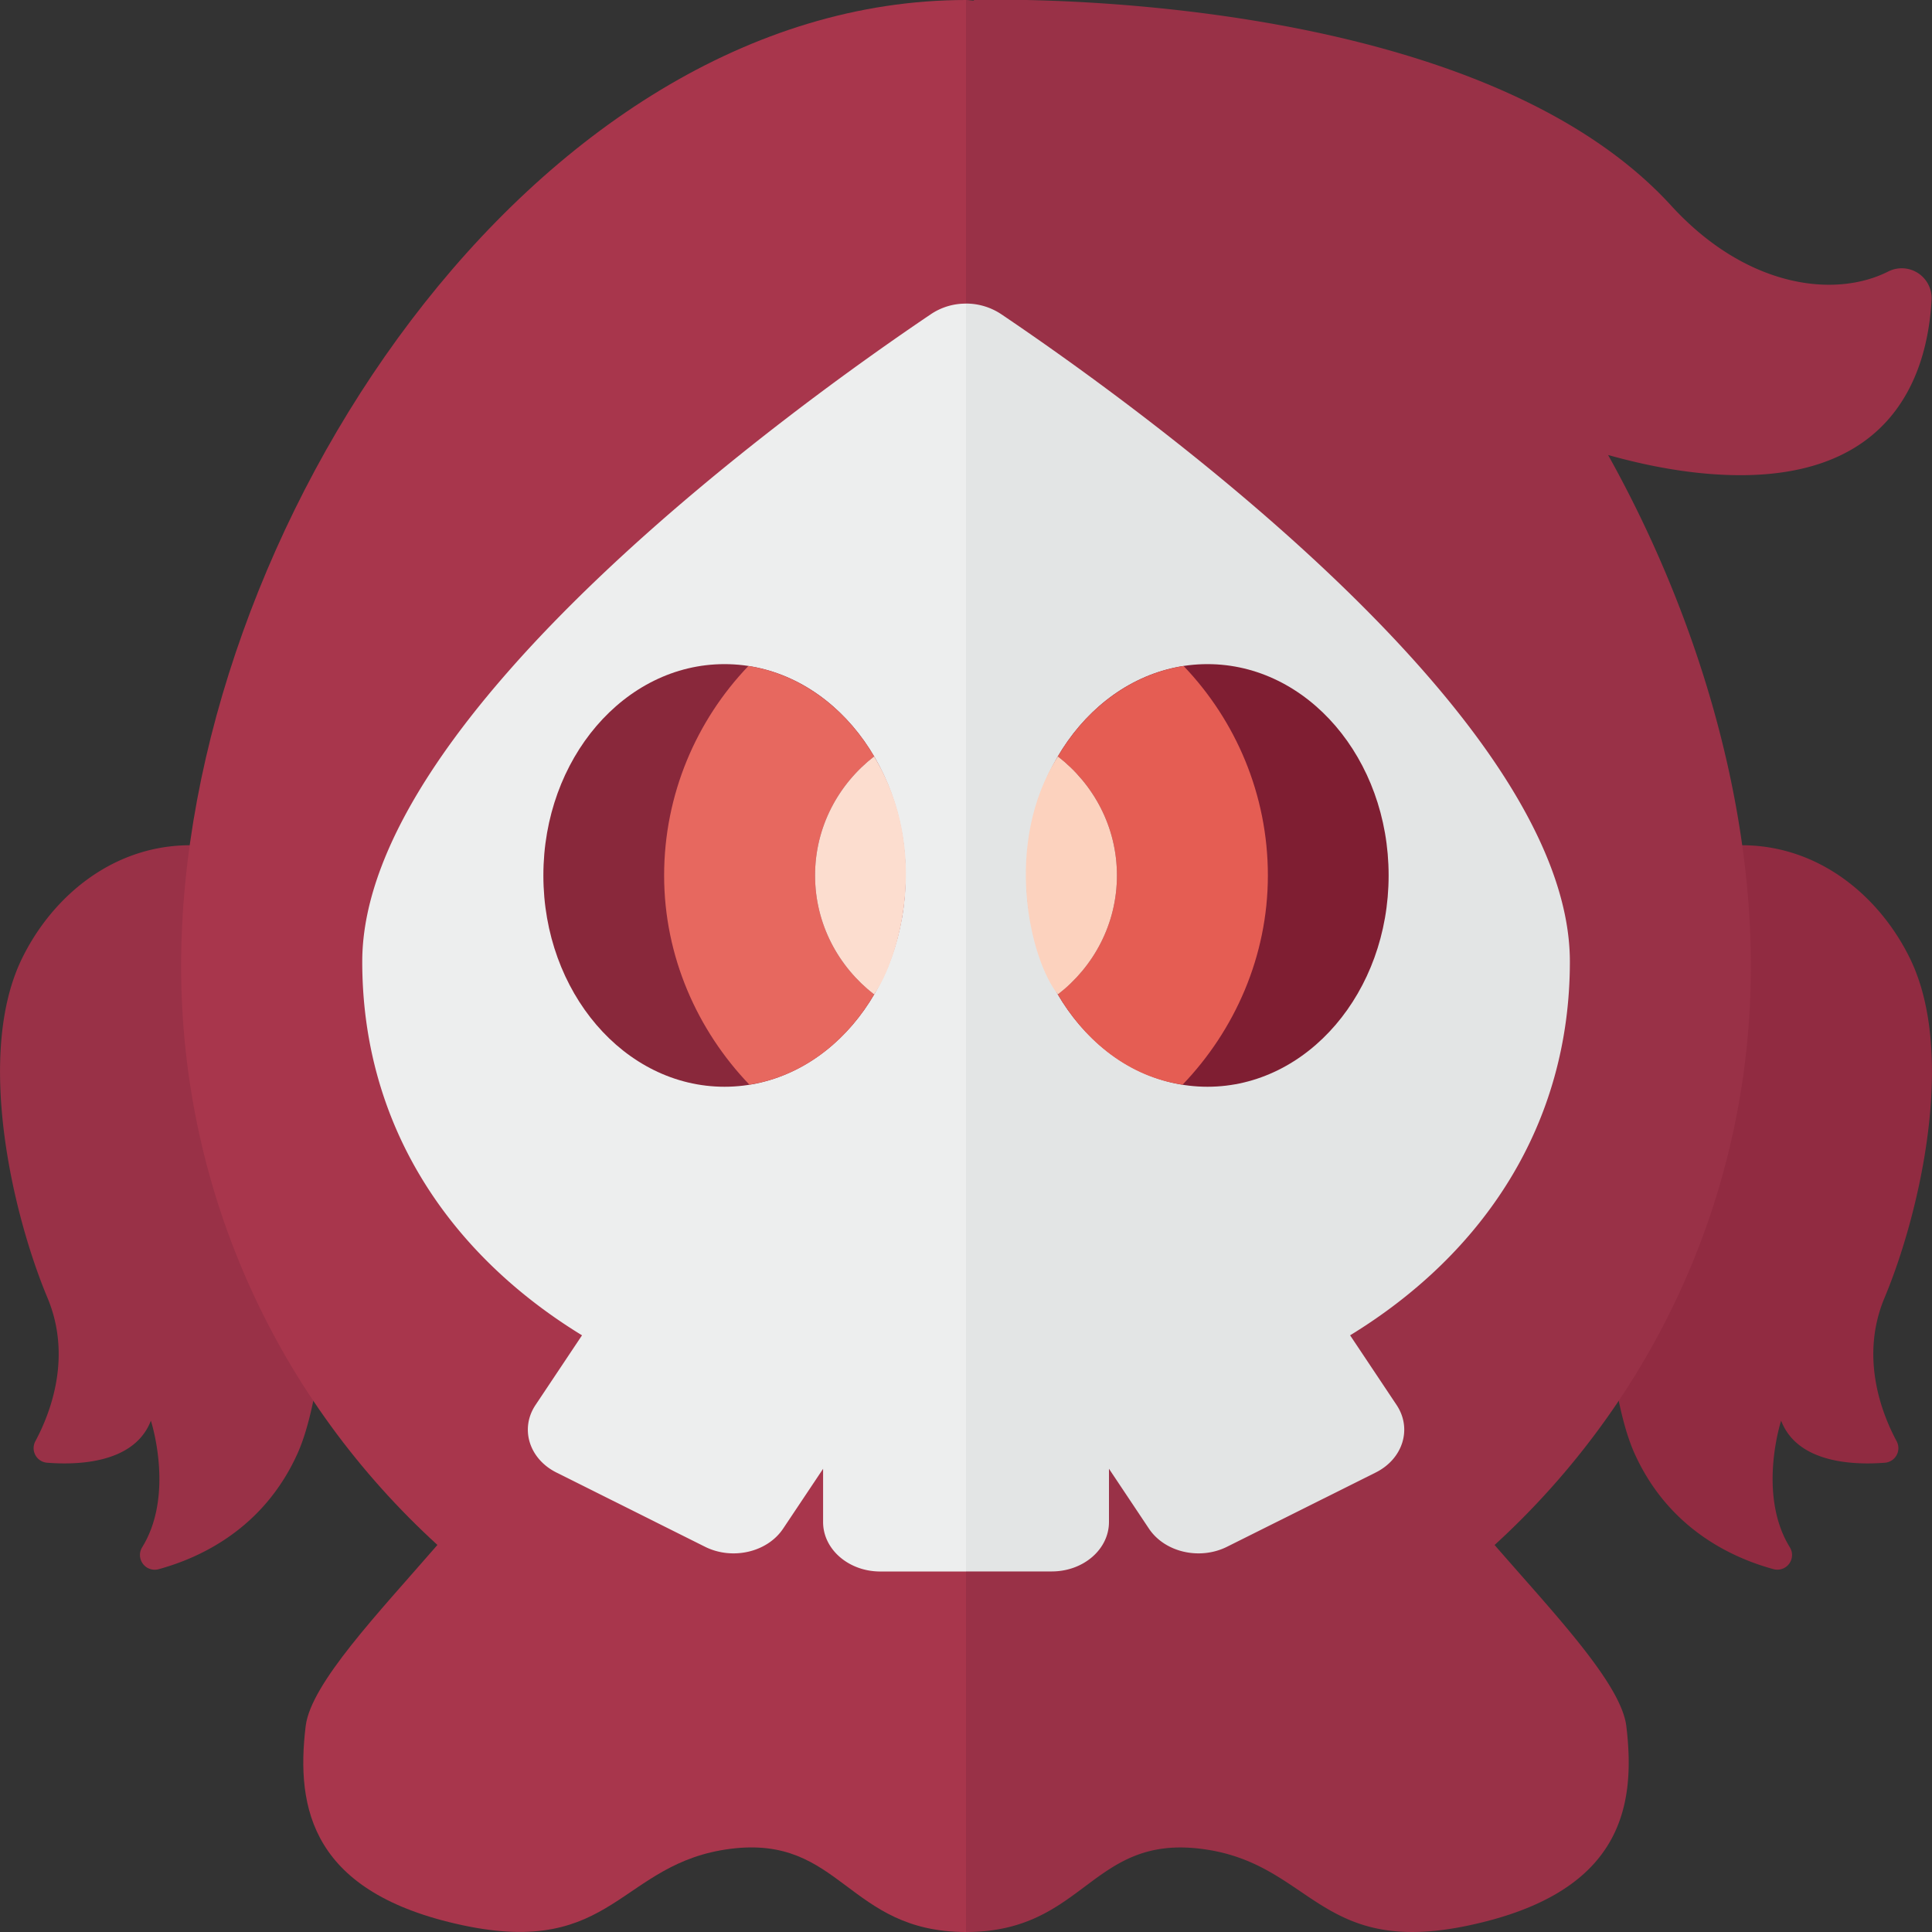 <svg xmlns="http://www.w3.org/2000/svg" width="32" height="32"><rect width="100%" height="100%" fill="#333333" stroke="none"/><path fill="#993147" d="M5.472 14.87c-2.359-1.745-4.33-.582-5.106 1.002s-.162 4.234.42 5.623c.41.979.05 1.909-.199 2.374a.242.242 0 00.19.358c.528.042 1.452.006 1.722-.696 0 0 .397 1.216-.142 2.093a.244.244 0 00.27.367c.706-.193 1.741-.681 2.298-1.91.899-1.982.547-9.211.547-9.211z"/><path fill="#912B41" d="M26.528 14.87c2.359-1.745 4.33-.582 5.106 1.002s.162 4.234-.42 5.623c-.41.979-.05 1.909.199 2.374a.242.242 0 01-.19.358c-.528.042-1.452.006-1.722-.696 0 0-.397 1.216.142 2.093a.243.243 0 01-.269.366c-.706-.193-1.741-.681-2.298-1.91-.9-1.981-.548-9.21-.548-9.21z"/><path fill="#993147" d="M31.993 4.965a.495.495 0 00-.72-.467c-.887.447-2.351.266-3.592-1.091C24.312-.281 16.126 0 16.126 0l.01.01C16.09.01 16.046 0 16 0v32c1.967 0 2.067-1.61 3.9-1.377 1.833.233 1.933 1.8 4.433 1.267s2.771-1.926 2.604-3.3c-.086-.706-1.206-1.875-2.182-3C27.358 23.212 29 19.802 29 16c0-2.779-.88-5.8-2.365-8.464.535.15 1.076.26 1.616.308 3.065.273 3.673-1.613 3.742-2.879z"/><path fill="#A8364C" d="M3 16c0 3.802 1.642 7.212 4.245 9.589-.976 1.126-2.096 2.295-2.182 3-.167 1.374.104 2.767 2.604 3.3s2.6-1.033 4.433-1.267C13.933 30.39 14.033 32 16 32V0C8.82 0 3 8.82 3 16z"/><path fill="#EDEEEE" d="M15.423 5.201C13.295 6.635 6 11.848 6 15.928c0 2.688 1.417 4.829 3.64 6.189l-.77 1.154c-.262.392-.106.893.347 1.119l2.46 1.229c.453.226 1.032.092 1.294-.3l.662-.991v.882c0 .452.424.819.947.819H16v-21a1.027 1.027 0 00-.577.172z"/><path fill="#E3E5E5" d="M18.368 25.209v-.882l.662.992c.262.392.841.526 1.294.3l2.461-1.229c.453-.226.608-.727.347-1.119l-.77-1.154c2.223-1.36 3.64-3.502 3.64-6.189 0-4.08-7.295-9.293-9.423-10.727A1.047 1.047 0 0016 5.028v21h1.42c.524 0 .948-.366.948-.819z"/><ellipse fill="#7F1E32" cx="20" cy="14.5" rx="3" ry="3.5"/><path fill="#E55D53" d="M19.604 11.031c-.863.134-1.613.697-2.082 1.498.591.457.978 1.166.978 1.971s-.387 1.513-.978 1.971c.469.801 1.196 1.369 2.066 1.494C20.449 17.067 21 15.842 21 14.5s-.535-2.57-1.396-3.469z"/><path fill="#FCD2BE" d="M17.522 16.471c.591-.457.978-1.166.978-1.971s-.387-1.513-.978-1.971c-.914 1.444-.467 3.357 0 3.942z"/><ellipse fill="#89283B" cx="12" cy="14.5" rx="3" ry="3.5"/><path fill="#E7685F" d="M12.396 11.031c.863.134 1.613.697 2.082 1.498-.591.458-.978 1.166-.978 1.971s.387 1.513.978 1.971c-.469.801-1.204 1.36-2.066 1.494C11.551 17.067 11 15.842 11 14.5s.535-2.57 1.396-3.469z"/><path fill="#FCDDCF" d="M14.478 16.471c-.591-.458-.978-1.166-.978-1.971s.387-1.513.978-1.971c.946 1.571.41 3.353 0 3.942z"/></svg>